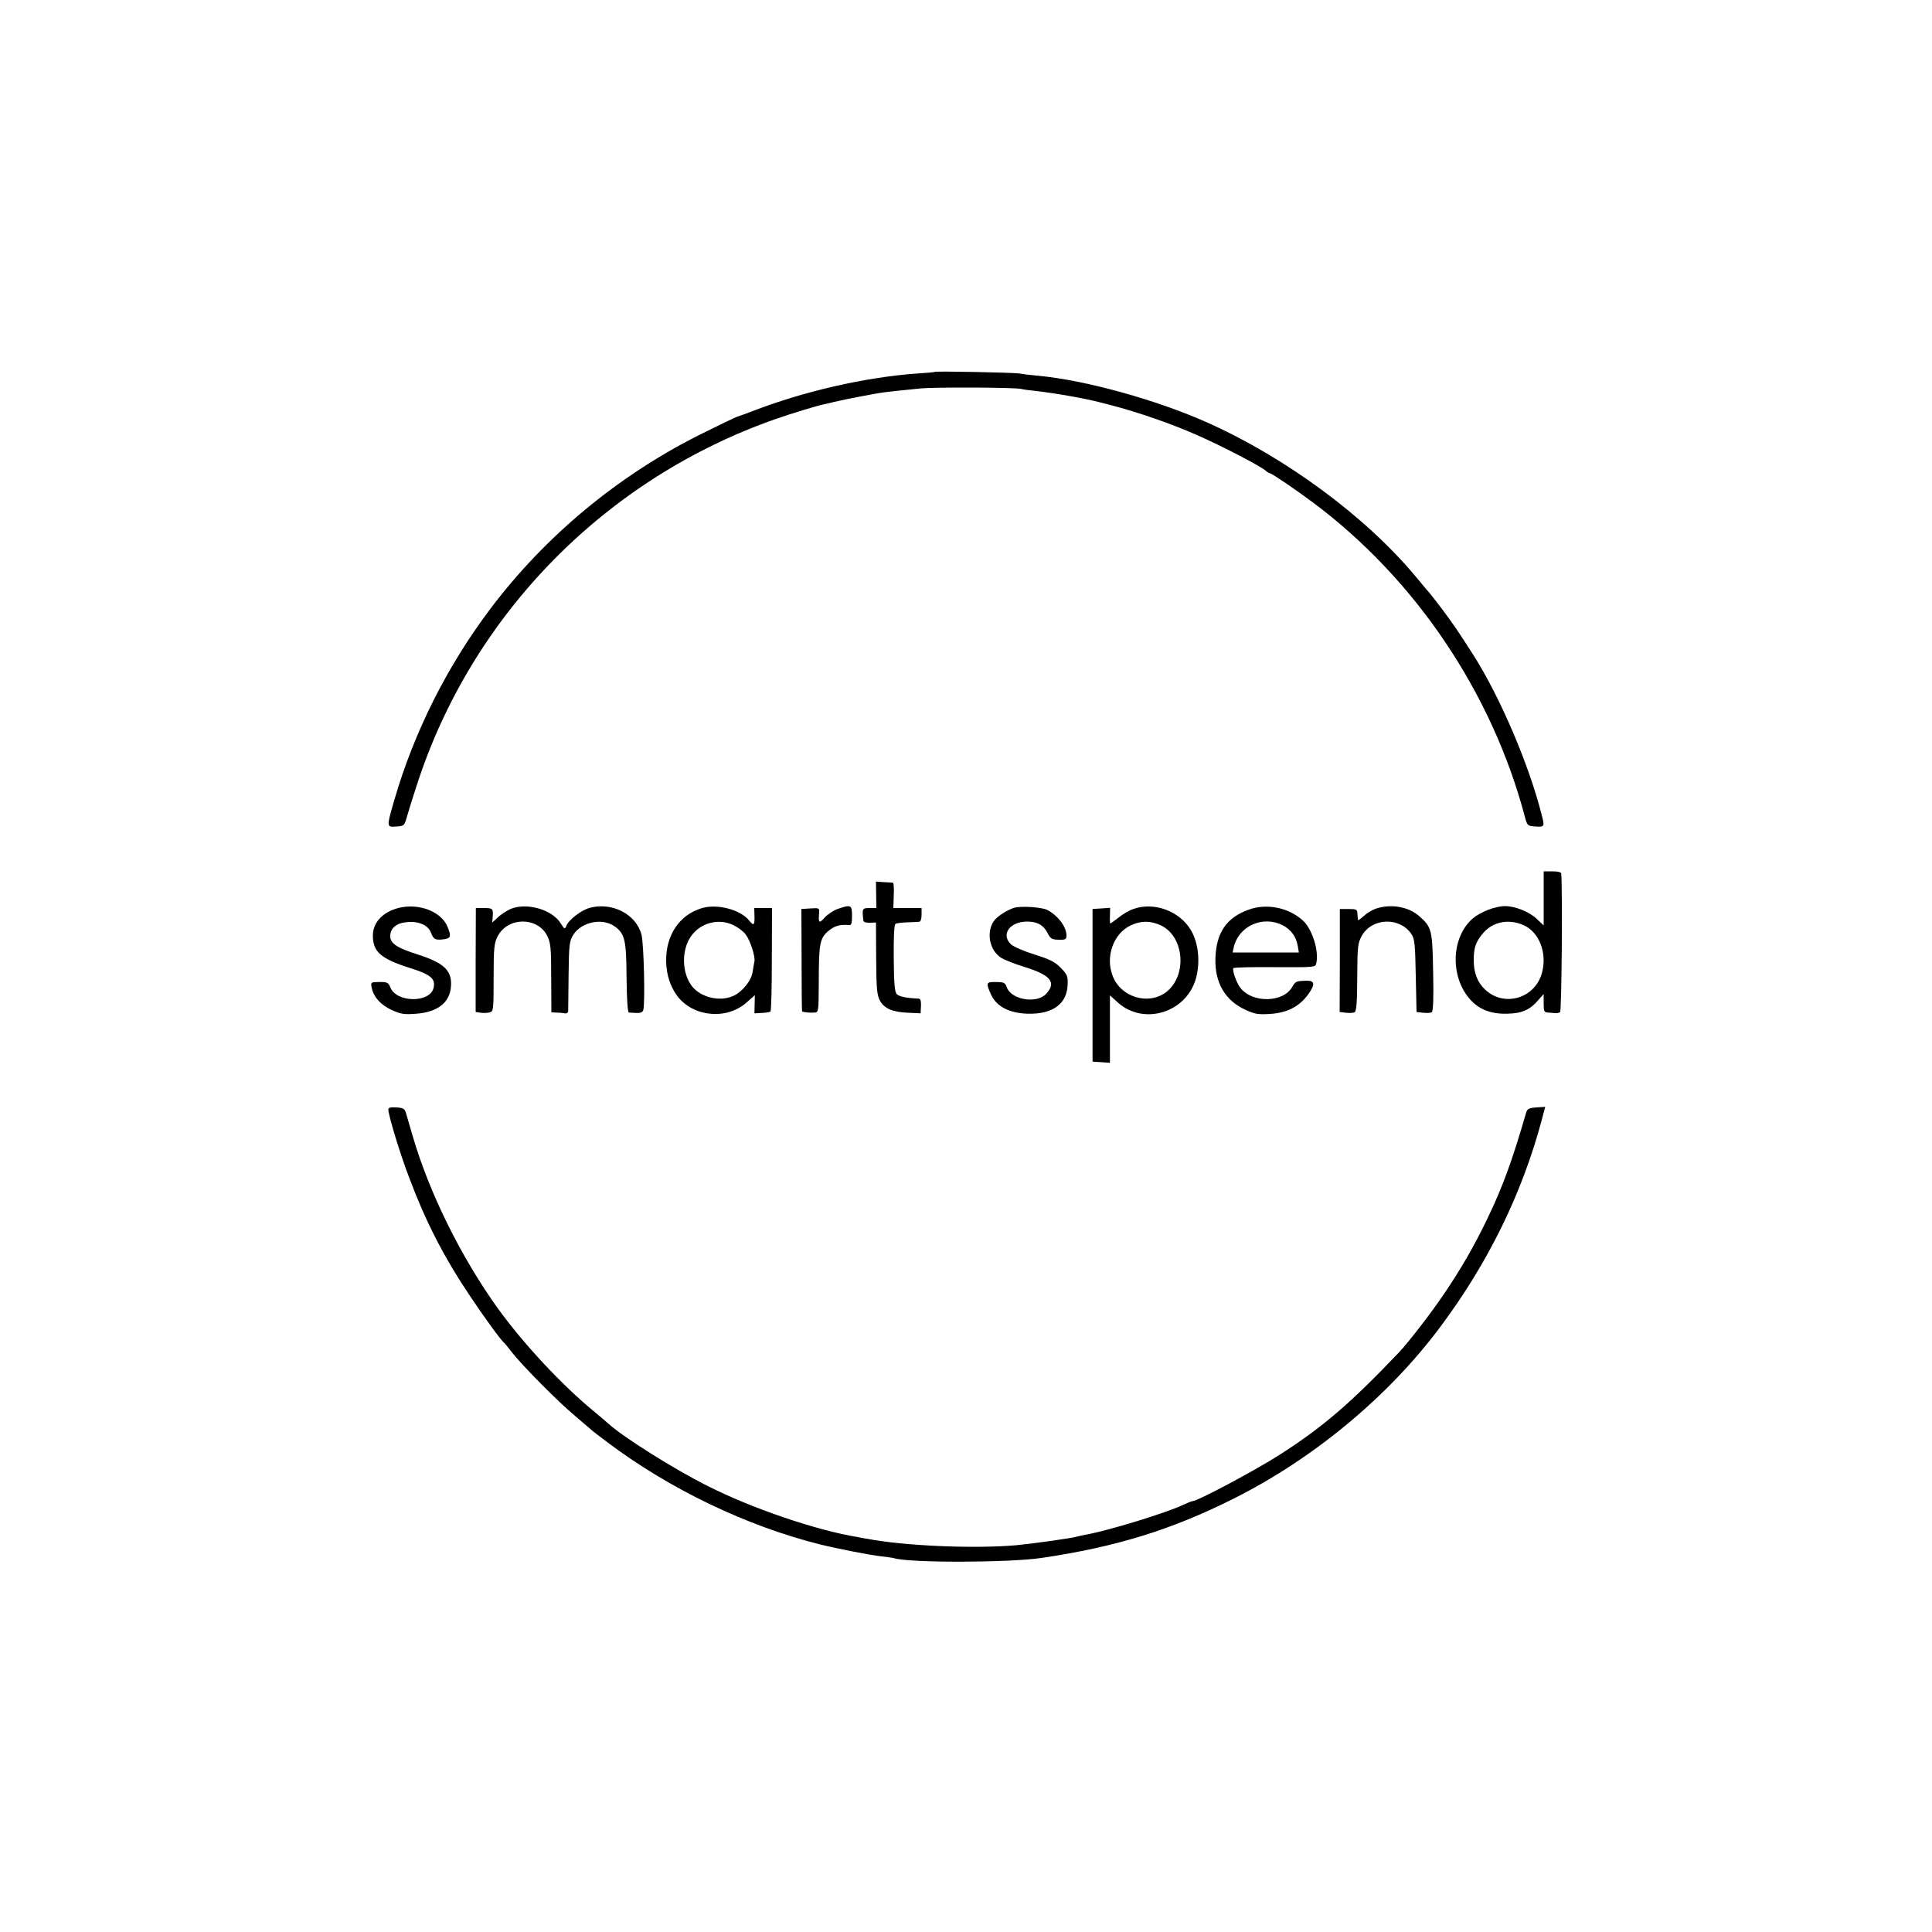 <?xml version="1.0" standalone="no"?>
<!DOCTYPE svg PUBLIC "-//W3C//DTD SVG 20010904//EN"
 "http://www.w3.org/TR/2001/REC-SVG-20010904/DTD/svg10.dtd">
<svg version="1.0" xmlns="http://www.w3.org/2000/svg"
 width="1000pt" height="1000pt" viewBox="0 0 1000 1000"
 preserveAspectRatio="xMidYMid meet">
<g transform="translate(0,1000) scale(0.1,-0.1)"
fill="#000000" stroke="none">
<path d="M4838 8075 c-2 -2 -41 -5 -88 -8 -270 -19 -590 -92 -860 -197 -30
-11 -64 -24 -75 -27 -11 -4 -99 -46 -195 -94 -424 -213 -799 -525 -1081 -899
-225 -298 -396 -639 -498 -991 -41 -141 -41 -141 11 -137 40 3 41 4 55 53 8
28 30 100 50 160 285 884 978 1590 1863 1898 74 26 212 68 239 73 7 1 34 8 60
14 53 12 77 17 146 30 112 21 98 19 295 39 76 8 488 6 525 -2 11 -3 47 -8 80
-11 51 -6 138 -19 195 -30 75 -14 107 -21 190 -43 142 -37 321 -99 448 -156
122 -53 327 -160 353 -183 8 -8 19 -14 23 -14 8 0 134 -85 218 -148 529 -393
929 -983 1100 -1627 13 -49 14 -50 56 -53 47 -3 48 -1 31 63 -66 260 -214 606
-353 825 -76 119 -105 161 -160 235 -34 44 -63 82 -66 85 -3 3 -35 40 -70 83
-259 312 -674 618 -1081 800 -262 117 -629 219 -874 242 -33 3 -78 8 -100 12
-40 5 -432 13 -437 8z"/>
<path d="M7990 5350 l0 -140 -37 35 c-38 36 -112 65 -163 65 -49 0 -126 -29
-167 -64 -110 -95 -119 -295 -18 -414 47 -56 110 -81 196 -79 79 2 119 20 166
76 l23 26 0 -47 c0 -43 2 -48 23 -49 12 -1 29 -2 37 -3 8 -1 20 2 25 5 8 6 13
615 6 717 -1 8 -17 12 -46 12 l-45 0 0 -140z m-103 -139 c81 -37 122 -145 94
-247 -36 -132 -196 -179 -294 -86 -40 37 -59 87 -59 152 0 67 11 97 52 144 50
56 131 71 207 37z"/>
<path d="M4535 5368 l1 -68 -36 0 c-37 0 -39 -3 -31 -66 0 -6 15 -11 33 -10
l32 1 1 -185 c1 -156 4 -190 19 -218 22 -42 66 -61 148 -64 l63 -3 2 38 c1 23
-2 37 -10 38 -67 3 -103 11 -115 23 -11 11 -15 51 -16 186 -1 108 2 174 9 178
5 4 33 7 60 8 28 1 56 2 63 3 7 0 12 15 12 36 l0 35 -73 0 -73 0 2 65 c2 36 0
65 -4 66 -4 1 -25 2 -47 3 l-41 3 1 -69z"/>
<path d="M2065 5301 c-84 -21 -135 -75 -135 -144 0 -84 42 -120 194 -168 106
-33 132 -56 120 -103 -19 -78 -191 -76 -223 2 -11 27 -17 30 -58 29 -44 0 -45
-1 -39 -30 10 -48 46 -88 104 -115 47 -21 64 -24 126 -19 110 8 174 57 180
140 7 83 -35 123 -173 167 -107 34 -141 57 -141 94 0 42 31 68 86 73 61 6 110
-15 125 -55 13 -34 21 -39 64 -34 39 5 42 15 21 66 -33 78 -147 122 -251 97z"/>
<path d="M2640 5294 c-19 -9 -48 -28 -63 -42 l-29 -27 2 25 c4 47 1 50 -44 50
l-43 0 -1 -269 0 -269 27 -4 c14 -2 35 -1 46 2 19 5 20 14 20 180 0 156 3 179
21 214 52 100 205 102 256 3 18 -37 21 -59 21 -219 l1 -178 25 -1 c14 0 34 -2
44 -4 10 -2 17 3 18 13 0 10 1 94 2 187 2 156 4 173 24 206 43 68 152 90 216
43 51 -37 59 -70 60 -265 1 -112 6 -179 12 -180 58 -4 67 -3 74 11 11 24 4
348 -9 394 -29 105 -152 168 -268 137 -45 -13 -109 -62 -121 -94 -7 -18 -10
-16 -29 14 -44 72 -179 110 -262 73z"/>
<path d="M3631 5299 c-115 -35 -185 -140 -183 -274 1 -70 21 -131 58 -181 83
-108 254 -124 357 -34 l44 39 -1 -47 -1 -47 38 2 c22 1 42 4 45 8 4 4 7 126 7
271 l1 264 -46 0 -46 0 1 -37 c2 -52 -3 -58 -27 -28 -45 57 -167 89 -247 64z
m168 -89 c22 -11 49 -31 60 -46 24 -31 51 -114 46 -141 -2 -10 -7 -35 -10 -56
-7 -45 -56 -104 -102 -123 -70 -30 -166 -6 -211 51 -52 66 -56 183 -8 255 49
74 147 100 225 60z"/>
<path d="M4335 5295 c-22 -8 -52 -28 -67 -45 -29 -32 -33 -28 -28 28 1 22 -2
23 -45 20 l-47 -3 1 -264 c0 -145 1 -265 3 -266 4 -4 39 -8 64 -6 21 1 21 5
22 155 0 200 5 228 48 266 32 27 59 36 107 32 14 -2 17 7 17 48 0 57 -6 59
-75 35z"/>
<path d="M5248 5301 c-42 -14 -91 -47 -107 -73 -37 -60 -17 -151 43 -187 17
-10 70 -31 119 -46 136 -42 166 -80 112 -139 -49 -53 -181 -31 -204 34 -8 23
-14 27 -55 27 -52 1 -54 -3 -27 -64 29 -63 94 -97 191 -100 128 -3 202 50 206
149 2 44 -1 53 -34 87 -31 32 -54 44 -136 70 -55 17 -110 41 -123 53 -54 51
-7 118 84 118 52 0 85 -19 105 -59 15 -30 22 -34 57 -35 36 -1 41 2 41 22 0
45 -44 103 -99 132 -30 15 -138 22 -173 11z"/>
<path d="M5866 5295 c-21 -7 -55 -27 -76 -44 -22 -17 -41 -31 -43 -31 -2 0 -3
18 -2 40 l1 41 -45 -3 -46 -3 0 -395 0 -395 45 -3 45 -3 0 174 0 175 42 -38
c135 -119 353 -51 403 125 24 87 13 188 -28 254 -60 97 -190 144 -296 106z
m141 -84 c123 -56 140 -261 29 -346 -92 -70 -235 -27 -277 84 -39 100 5 221
95 262 52 24 100 24 153 0z"/>
<path d="M6464 5292 c-115 -41 -169 -119 -173 -252 -4 -126 50 -219 156 -267
48 -22 65 -25 128 -21 88 6 150 38 196 101 37 51 35 72 -9 71 -54 -2 -56 -3
-74 -33 -46 -81 -205 -84 -267 -5 -21 26 -44 92 -37 103 3 4 99 6 214 5 206
-1 211 -1 215 20 15 64 -21 179 -71 223 -74 66 -186 88 -278 55z m175 -81 c44
-23 70 -59 78 -107 l6 -34 -172 0 -171 0 6 28 c26 109 150 165 253 113z"/>
<path d="M7122 5297 c-18 -6 -47 -23 -63 -38 -16 -15 -30 -24 -30 -21 -1 4 -2
18 -3 32 -1 23 -5 25 -46 25 l-45 0 0 -267 -1 -266 33 -4 c18 -2 39 -1 45 3 9
6 13 58 13 181 1 162 3 177 24 215 54 94 198 98 258 6 15 -23 18 -54 21 -214
l4 -187 34 -4 c19 -2 39 -1 45 3 7 4 10 70 7 205 -4 221 -7 235 -72 292 -56
49 -145 65 -224 39z"/>
<path d="M2010 4257 c0 -29 62 -234 107 -350 87 -232 180 -413 317 -617 65
-98 160 -229 175 -240 4 -3 22 -25 41 -50 54 -69 242 -259 328 -330 42 -36 79
-67 82 -70 3 -4 41 -33 85 -66 322 -242 720 -433 1100 -528 89 -22 262 -56
320 -62 27 -3 56 -7 62 -9 78 -25 591 -24 763 1 387 57 674 146 993 306 418
209 806 532 1075 894 247 332 421 689 522 1067 l18 68 -46 -3 c-39 -3 -47 -7
-53 -28 -73 -251 -120 -380 -200 -547 -69 -143 -136 -260 -230 -398 -60 -89
-182 -247 -228 -295 -250 -263 -397 -389 -621 -532 -131 -83 -422 -238 -448
-238 -5 0 -26 -9 -48 -19 -85 -41 -391 -135 -507 -155 -15 -3 -35 -7 -45 -10
-27 -8 -227 -36 -311 -44 -215 -19 -578 -4 -771 33 -14 2 -36 6 -50 9 -215 35
-549 149 -778 265 -174 87 -440 255 -514 323 -7 7 -38 33 -68 58 -167 136
-369 352 -504 539 -191 266 -355 599 -440 891 -15 52 -31 106 -35 120 -6 21
-15 26 -49 28 -31 2 -42 -1 -42 -11z"/>
</g>
</svg>
